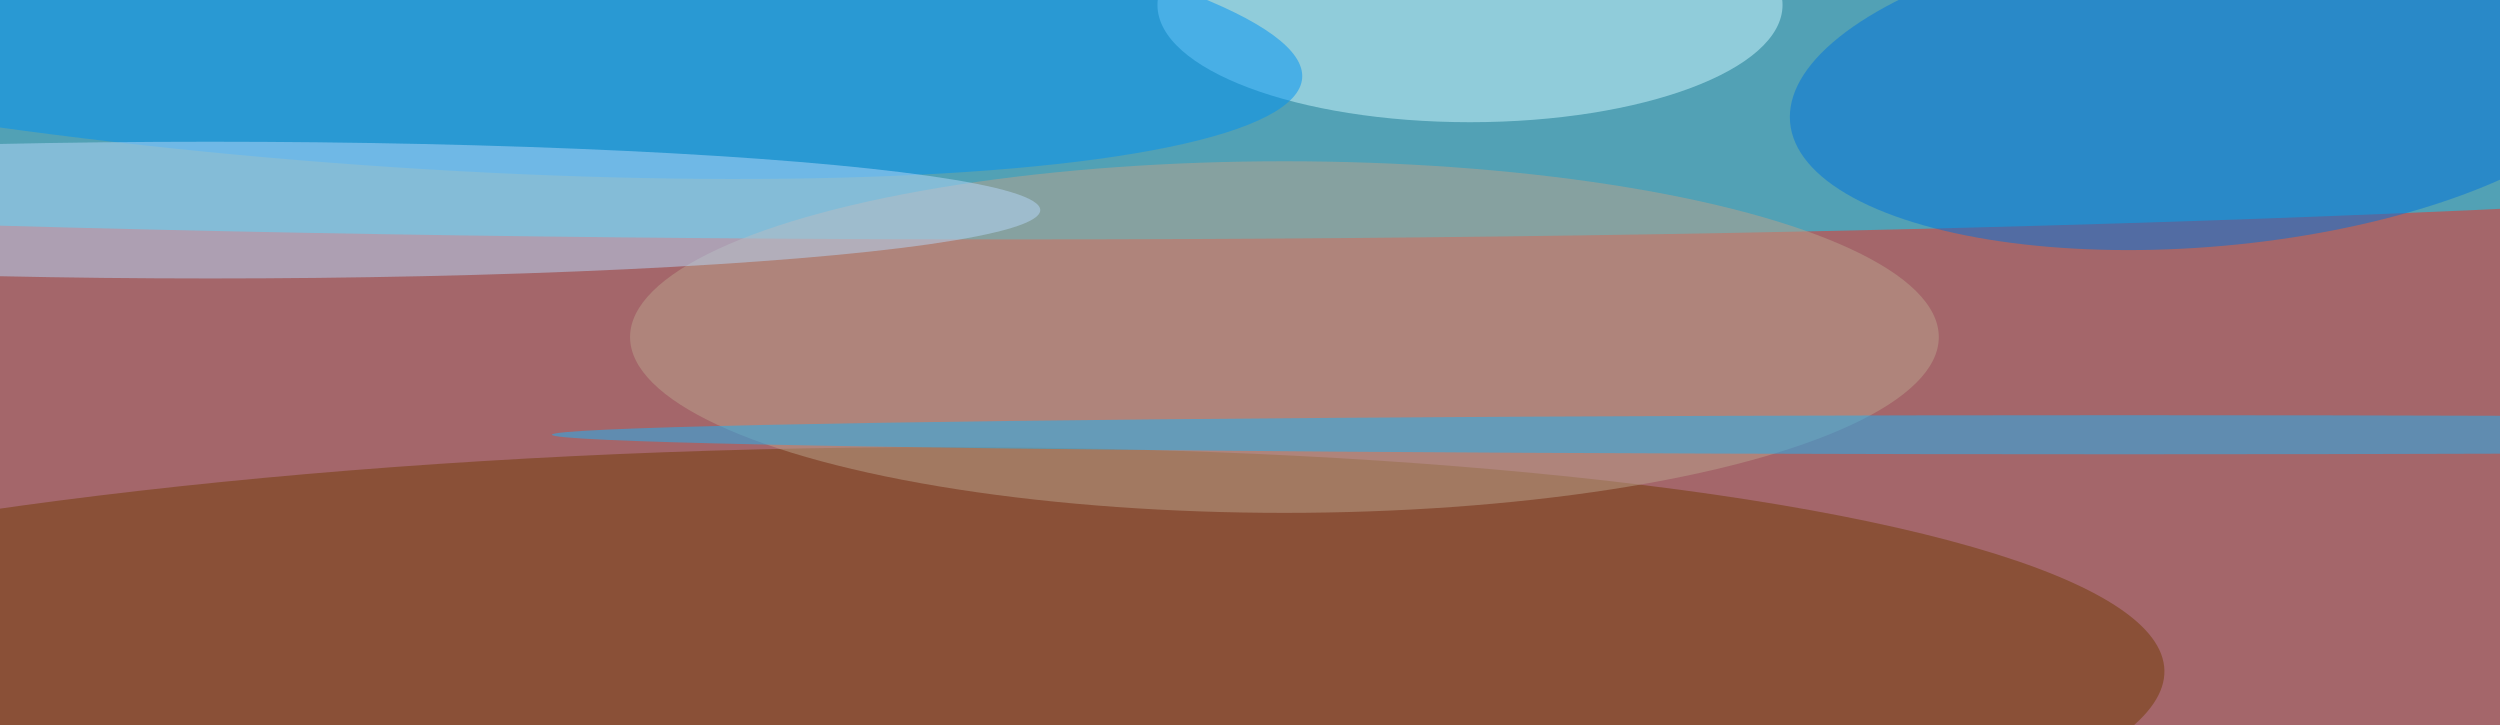 <svg xmlns="http://www.w3.org/2000/svg" width="300" height="87"><rect width="100%" height="100%" fill="#333333" stroke="none"/><g filter="blur(12px)"><rect width="200%" height="200%" x="-50%" y="-50%" fill="#a4666a"/><rect width="100%" height="100%" fill="#a4666a"/><g fill-opacity=".5" transform="translate(.6 .6)scale(1.172)"><ellipse cx="104" cy="8" fill="#0df" rx="255" ry="16"/><circle r="1" fill="#713b05" transform="rotate(-91.4 73.8 -2.1)scale(26.133 143.441)"/><circle r="1" fill="#0072dd" transform="matrix(-1.468 -16.454 42.925 -3.831 225.7 8.2)"/><ellipse cx="131" cy="34" fill="#baa38c" rx="67" ry="18"/><ellipse cx="150" fill="#cef9ff" rx="32" ry="12"/><circle r="1" fill="#0092f3" transform="matrix(1.235 -16.166 98.016 7.488 34.8 0)"/><ellipse cx="21" cy="21" fill="#b7d9fb" rx="85" ry="7"/><ellipse cx="217" cy="44" fill="#1db3f7" rx="161" ry="2"/></g></g></svg>